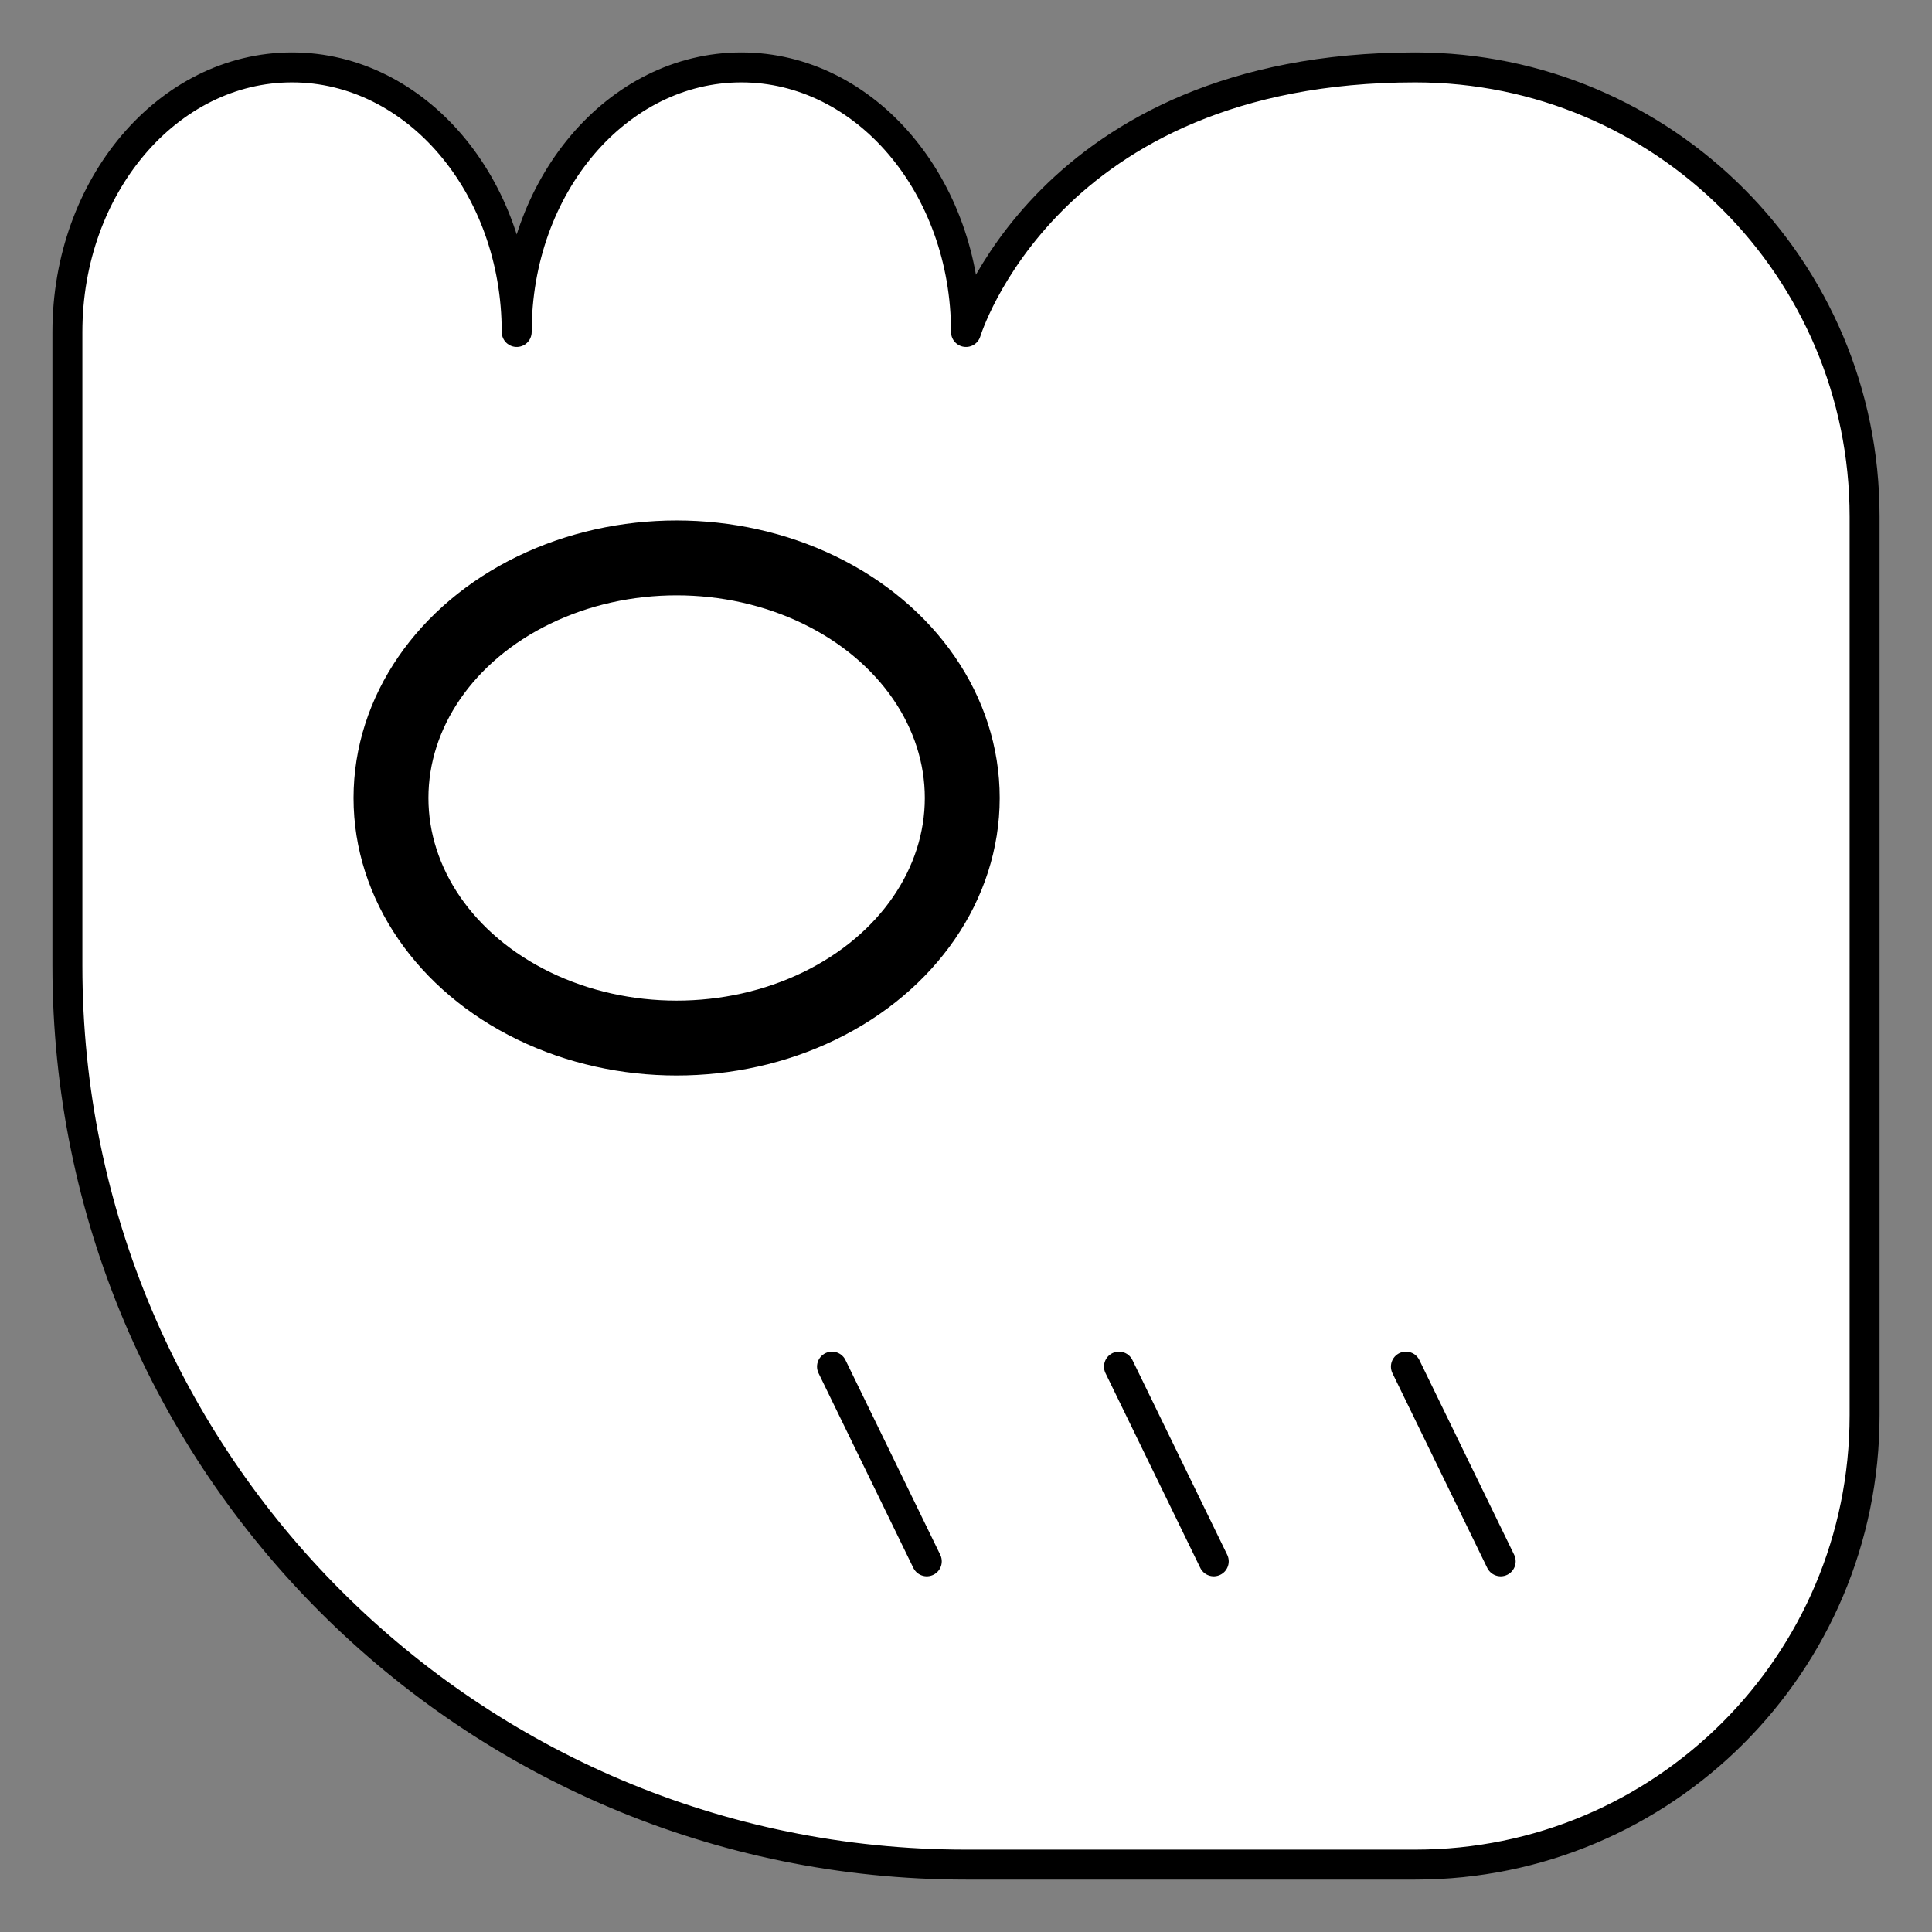 <svg xmlns="http://www.w3.org/2000/svg" viewBox="-2 -2 129 129"><rect x="-2" y="-2" width="129" height="129" fill="#808080" stroke="none"/><g id="wile" stroke="#000" stroke-width="5" stroke-linecap="round" stroke-linejoin="round" stroke-miterlimit="10"><path d="M122.5 62.5v30c0 16.57-13.43 30-30 30h-30c-33.137 0-60-26.863-60-60V20.167C2.5 10.41 9.216 2.5 17.5 2.5s15 7.91 15 17.667c0-9.757 6.716-17.667 15-17.667s15 7.91 15 17.667c0 0 5.333-17.667 30-17.667 16.57 0 30 13.43 30 30v30z" fill="#FFF"/><ellipse cx="43.178" cy="51.281" rx="19.072" ry="16.03" fill="#FFF"/><path fill="none" d="M53.554 89.25l6.328 13M72.714 89.25l6.328 13M91.873 89.25l6.328 13"/></g><style>path{stroke-width:2;vector-effect:non-scaling-stroke}</style></svg>